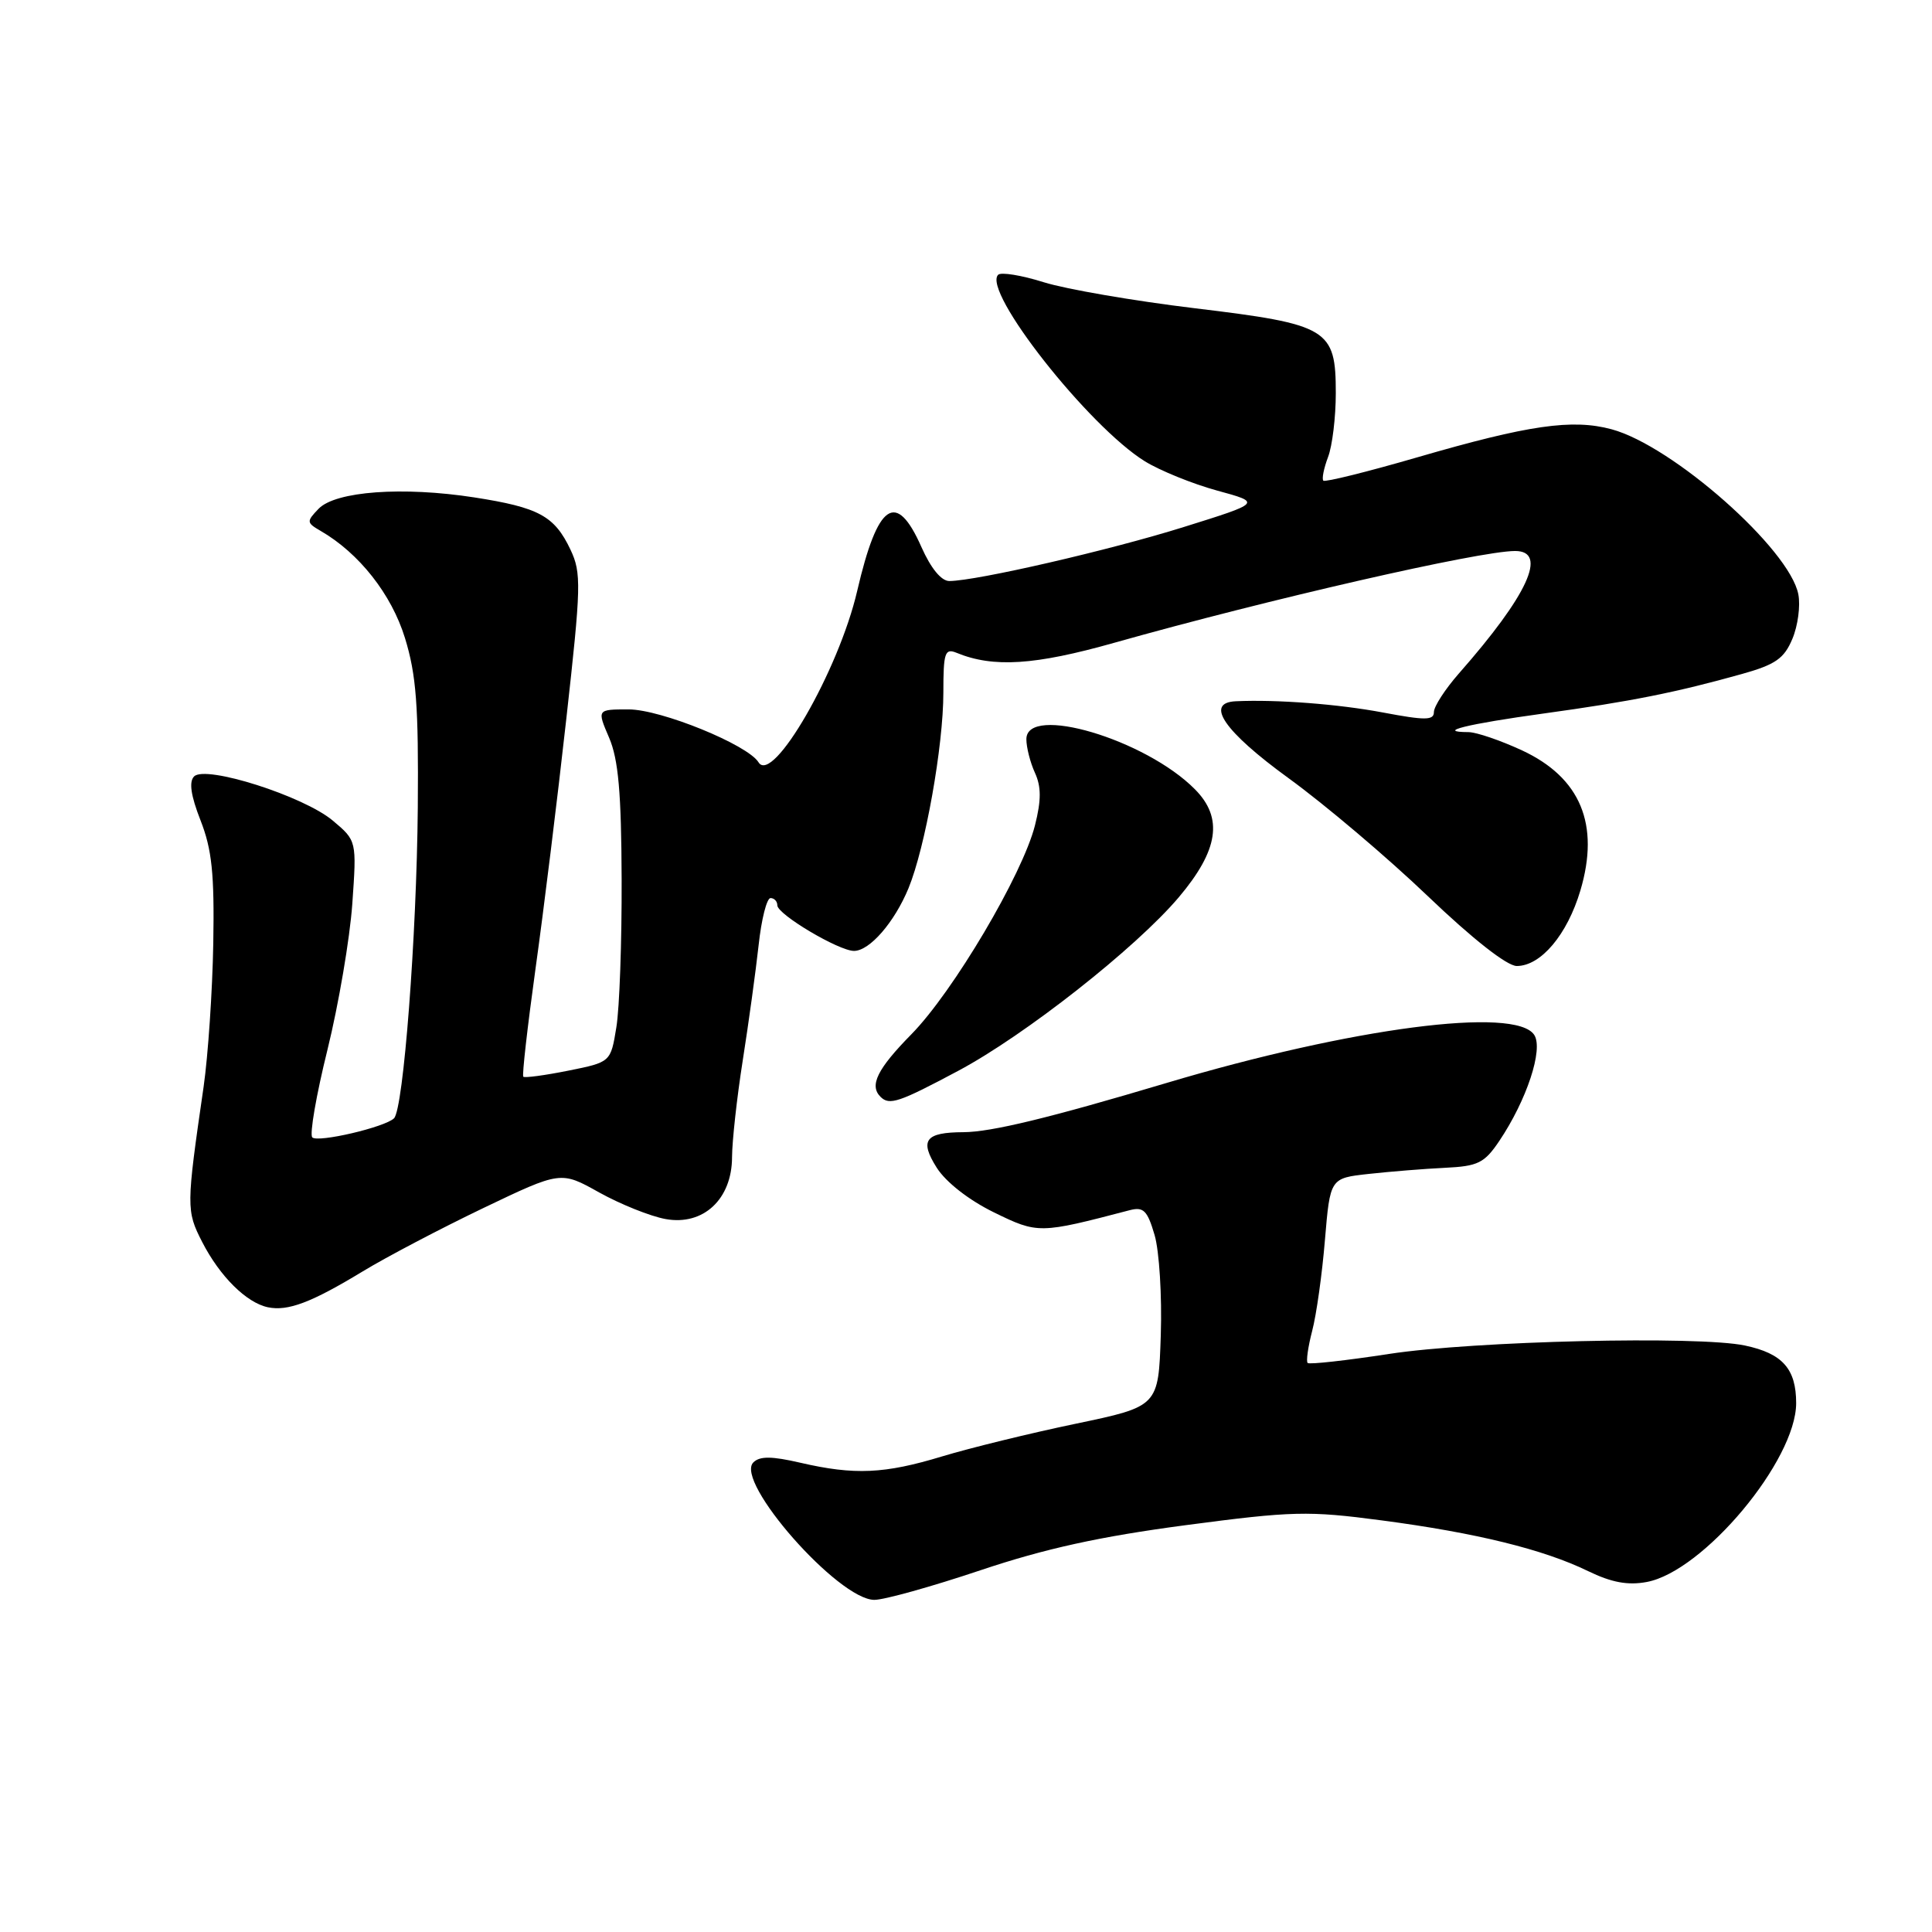 <?xml version="1.0" encoding="UTF-8" standalone="no"?>
<!DOCTYPE svg PUBLIC "-//W3C//DTD SVG 1.1//EN" "http://www.w3.org/Graphics/SVG/1.1/DTD/svg11.dtd" >
<svg xmlns="http://www.w3.org/2000/svg" xmlns:xlink="http://www.w3.org/1999/xlink" version="1.1" viewBox="0 0 256 256">
 <g >
 <path fill="currentColor"
d=" M 129.91 208.07 C 138.49 205.19 145.75 203.60 157.06 202.10 C 171.29 200.22 173.33 200.17 183.08 201.46 C 195.60 203.11 204.51 205.30 210.43 208.18 C 213.54 209.69 215.70 210.09 218.21 209.62 C 225.72 208.21 238.00 193.51 238.00 185.92 C 238.00 181.38 236.19 179.34 231.22 178.29 C 225.06 176.98 195.28 177.68 184.08 179.40 C 178.35 180.28 173.49 180.82 173.27 180.60 C 173.05 180.38 173.32 178.47 173.87 176.35 C 174.43 174.23 175.19 168.81 175.56 164.31 C 176.25 156.11 176.25 156.11 181.37 155.55 C 184.19 155.24 188.74 154.87 191.47 154.74 C 195.85 154.53 196.69 154.11 198.66 151.19 C 202.30 145.77 204.52 139.05 203.30 137.14 C 200.85 133.33 179.09 136.18 154.50 143.52 C 139.06 148.13 131.35 150.00 127.67 150.02 C 122.59 150.04 121.81 151.08 124.13 154.74 C 125.34 156.64 128.38 159.02 131.69 160.64 C 137.54 163.50 137.72 163.49 149.68 160.36 C 151.52 159.88 152.03 160.38 152.99 163.65 C 153.61 165.77 153.98 171.74 153.81 176.93 C 153.50 186.36 153.50 186.36 142.50 188.66 C 136.45 189.92 128.51 191.87 124.84 192.98 C 117.20 195.30 113.22 195.48 106.05 193.82 C 102.25 192.94 100.67 192.93 99.82 193.78 C 97.30 196.30 111.09 211.97 115.85 211.99 C 117.14 212.00 123.47 210.23 129.91 208.07 Z  M 48.09 168.45 C 51.20 166.56 58.38 162.79 64.03 160.08 C 74.31 155.16 74.31 155.16 79.40 158.01 C 82.21 159.57 86.16 161.16 88.19 161.53 C 93.20 162.44 97.00 158.89 97.00 153.30 C 97.01 151.21 97.64 145.45 98.42 140.50 C 99.20 135.55 100.14 128.69 100.52 125.25 C 100.89 121.81 101.60 119.00 102.10 119.00 C 102.59 119.00 103.00 119.43 103.00 119.96 C 103.00 121.16 111.15 126.00 113.16 126.00 C 115.23 126.00 118.51 122.22 120.38 117.70 C 122.60 112.30 125.00 98.84 125.00 91.78 C 125.00 86.46 125.20 85.87 126.75 86.50 C 131.61 88.50 137.11 88.15 147.65 85.17 C 168.03 79.42 195.99 73.02 200.75 73.01 C 205.14 73.00 202.46 78.85 193.30 89.25 C 191.49 91.32 190.00 93.61 190.00 94.35 C 190.00 95.46 188.86 95.47 183.25 94.41 C 177.32 93.29 169.15 92.67 163.75 92.92 C 159.59 93.11 162.20 96.91 170.75 103.12 C 175.56 106.61 183.86 113.64 189.19 118.74 C 195.14 124.43 199.69 128.00 200.98 128.00 C 204.17 128.00 207.67 123.85 209.41 117.99 C 212.01 109.24 209.43 103.04 201.68 99.43 C 198.83 98.11 195.64 97.02 194.58 97.01 C 190.15 96.99 194.33 95.95 204.56 94.54 C 216.09 92.95 222.06 91.76 230.84 89.30 C 235.26 88.06 236.41 87.26 237.50 84.65 C 238.23 82.92 238.58 80.27 238.29 78.76 C 237.15 72.77 221.64 59.06 213.54 56.88 C 208.34 55.48 202.56 56.31 187.83 60.59 C 181.19 62.52 175.58 63.91 175.35 63.69 C 175.13 63.46 175.41 62.06 175.97 60.57 C 176.54 59.09 177.00 55.27 177.00 52.09 C 177.00 43.56 176.03 42.98 158.28 40.84 C 150.24 39.87 141.25 38.32 138.31 37.40 C 135.36 36.47 132.64 36.03 132.26 36.41 C 130.11 38.56 144.24 56.51 151.71 61.13 C 153.71 62.36 158.01 64.11 161.26 65.00 C 167.17 66.61 167.17 66.61 156.83 69.84 C 146.99 72.92 129.43 76.96 125.80 76.99 C 124.73 77.00 123.35 75.31 122.10 72.50 C 118.75 64.92 116.30 66.59 113.58 78.31 C 111.14 88.83 102.38 104.04 100.51 101.01 C 99.07 98.68 87.58 94.00 83.30 94.00 C 79.10 94.00 79.10 94.00 80.71 97.75 C 81.94 100.62 82.33 105.03 82.37 116.50 C 82.40 124.75 82.09 133.58 81.67 136.12 C 80.92 140.74 80.92 140.74 75.29 141.87 C 72.20 142.49 69.52 142.85 69.34 142.67 C 69.16 142.49 69.89 136.08 70.95 128.42 C 72.02 120.77 73.86 105.88 75.03 95.33 C 77.01 77.62 77.05 75.92 75.59 72.83 C 73.47 68.36 71.40 67.24 62.85 65.91 C 53.36 64.44 44.47 65.09 42.22 67.41 C 40.59 69.10 40.61 69.26 42.49 70.35 C 47.59 73.30 51.88 78.75 53.66 84.54 C 55.16 89.41 55.47 93.52 55.36 107.00 C 55.21 124.07 53.46 146.94 52.21 148.18 C 51.01 149.36 42.11 151.44 41.38 150.71 C 41.00 150.33 41.90 145.11 43.39 139.10 C 44.87 133.09 46.35 124.40 46.68 119.79 C 47.27 111.40 47.27 111.40 44.09 108.73 C 40.24 105.49 27.25 101.35 25.72 102.88 C 25.02 103.58 25.28 105.41 26.57 108.70 C 28.08 112.55 28.42 115.77 28.26 125.00 C 28.15 131.32 27.57 139.88 26.98 144.00 C 24.67 159.90 24.67 160.43 26.79 164.57 C 29.13 169.13 32.65 172.62 35.50 173.22 C 38.15 173.77 41.25 172.60 48.09 168.45 Z  M 126.95 141.90 C 135.80 137.19 150.50 125.62 156.19 118.90 C 161.47 112.65 162.11 108.39 158.34 104.59 C 151.80 97.97 136.00 93.28 136.00 97.95 C 136.00 99.03 136.51 101.03 137.13 102.39 C 137.98 104.24 137.98 106.03 137.14 109.36 C 135.50 115.86 126.29 131.43 120.76 137.05 C 116.25 141.64 115.16 143.83 116.67 145.33 C 117.84 146.51 119.11 146.08 126.95 141.90 Z "/>
</g>
</svg>
